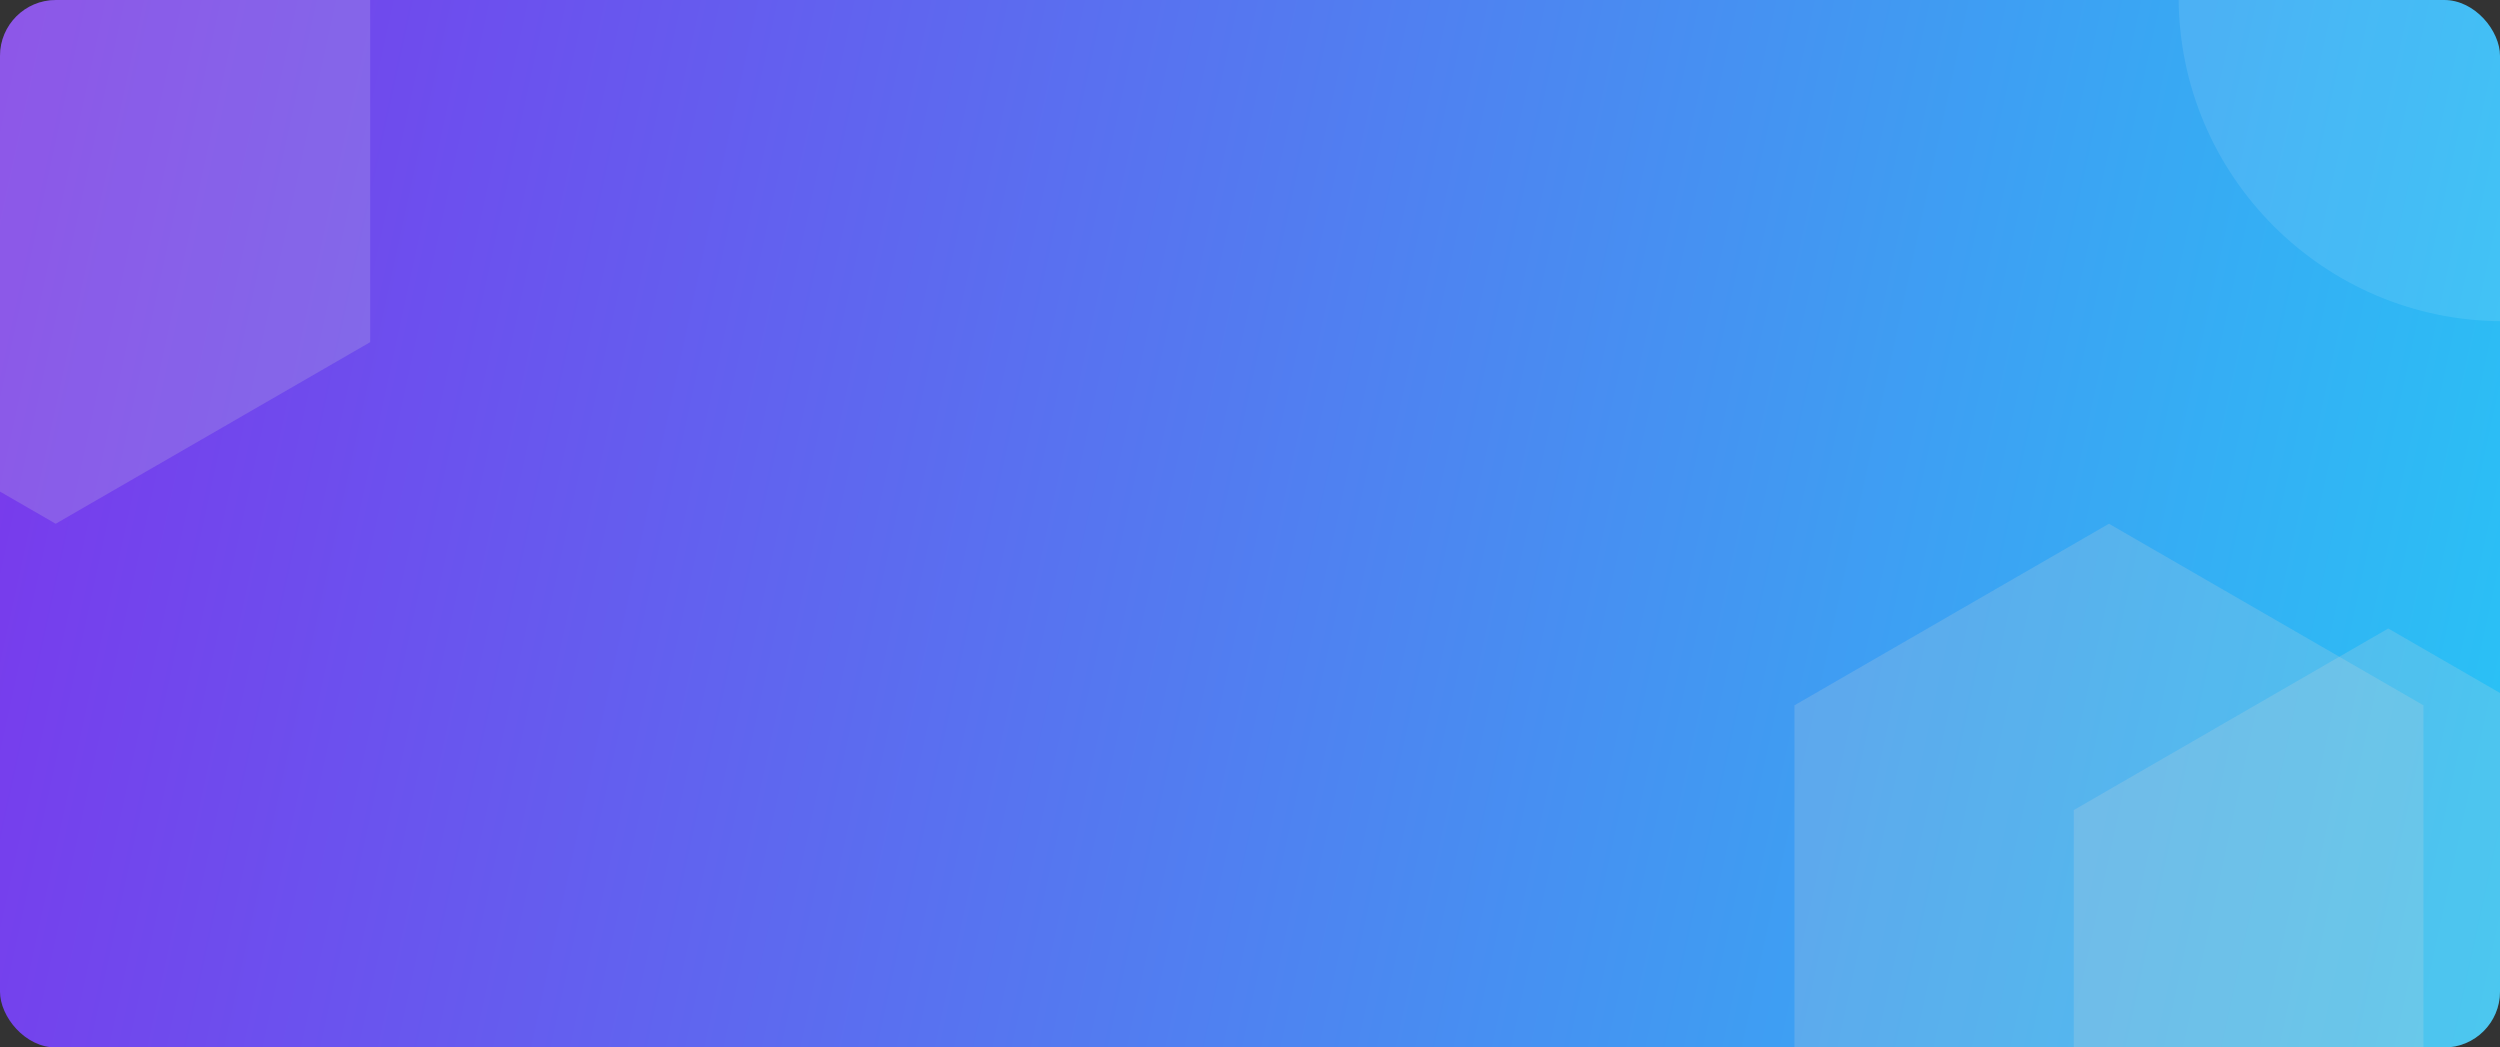 <svg width="358" height="150" viewBox="0 0 358 150" fill="none" xmlns="http://www.w3.org/2000/svg">
<rect x="0" y="0" width="358" height="150" fill="#333333" stroke="none"/>
<g clip-path="url(#clip0_439_490)">
<rect width="358" height="150" rx="8" fill="url(#paint0_linear_439_490)"/>
<path d="M342 90L387.033 116V168L342 194L296.967 168V116L342 90Z" fill="#D9D9D9" fill-opacity="0.2"/>
<path d="M302 75L347.033 101V153L302 179L256.967 153V101L302 75Z" fill="#D9D9D9" fill-opacity="0.2"/>
<path d="M7.974 -29L53.007 -3V49L7.974 75L-37.06 49V-3L7.974 -29Z" fill="#D9D9D9" fill-opacity="0.2"/>
<circle cx="358.474" cy="-0.5" r="46.5" fill="white" fill-opacity="0.1"/>
</g>
<defs>
<linearGradient id="paint0_linear_439_490" x1="358" y1="150" x2="-14.987" y2="69.075" gradientUnits="userSpaceOnUse">
<stop stop-color="#28C4F5"/>
<stop offset="1" stop-color="#7B36EC"/>
</linearGradient>
<clipPath id="clip0_439_490">
<rect width="358" height="150" rx="8" fill="white"/>
</clipPath>
</defs>
</svg>
